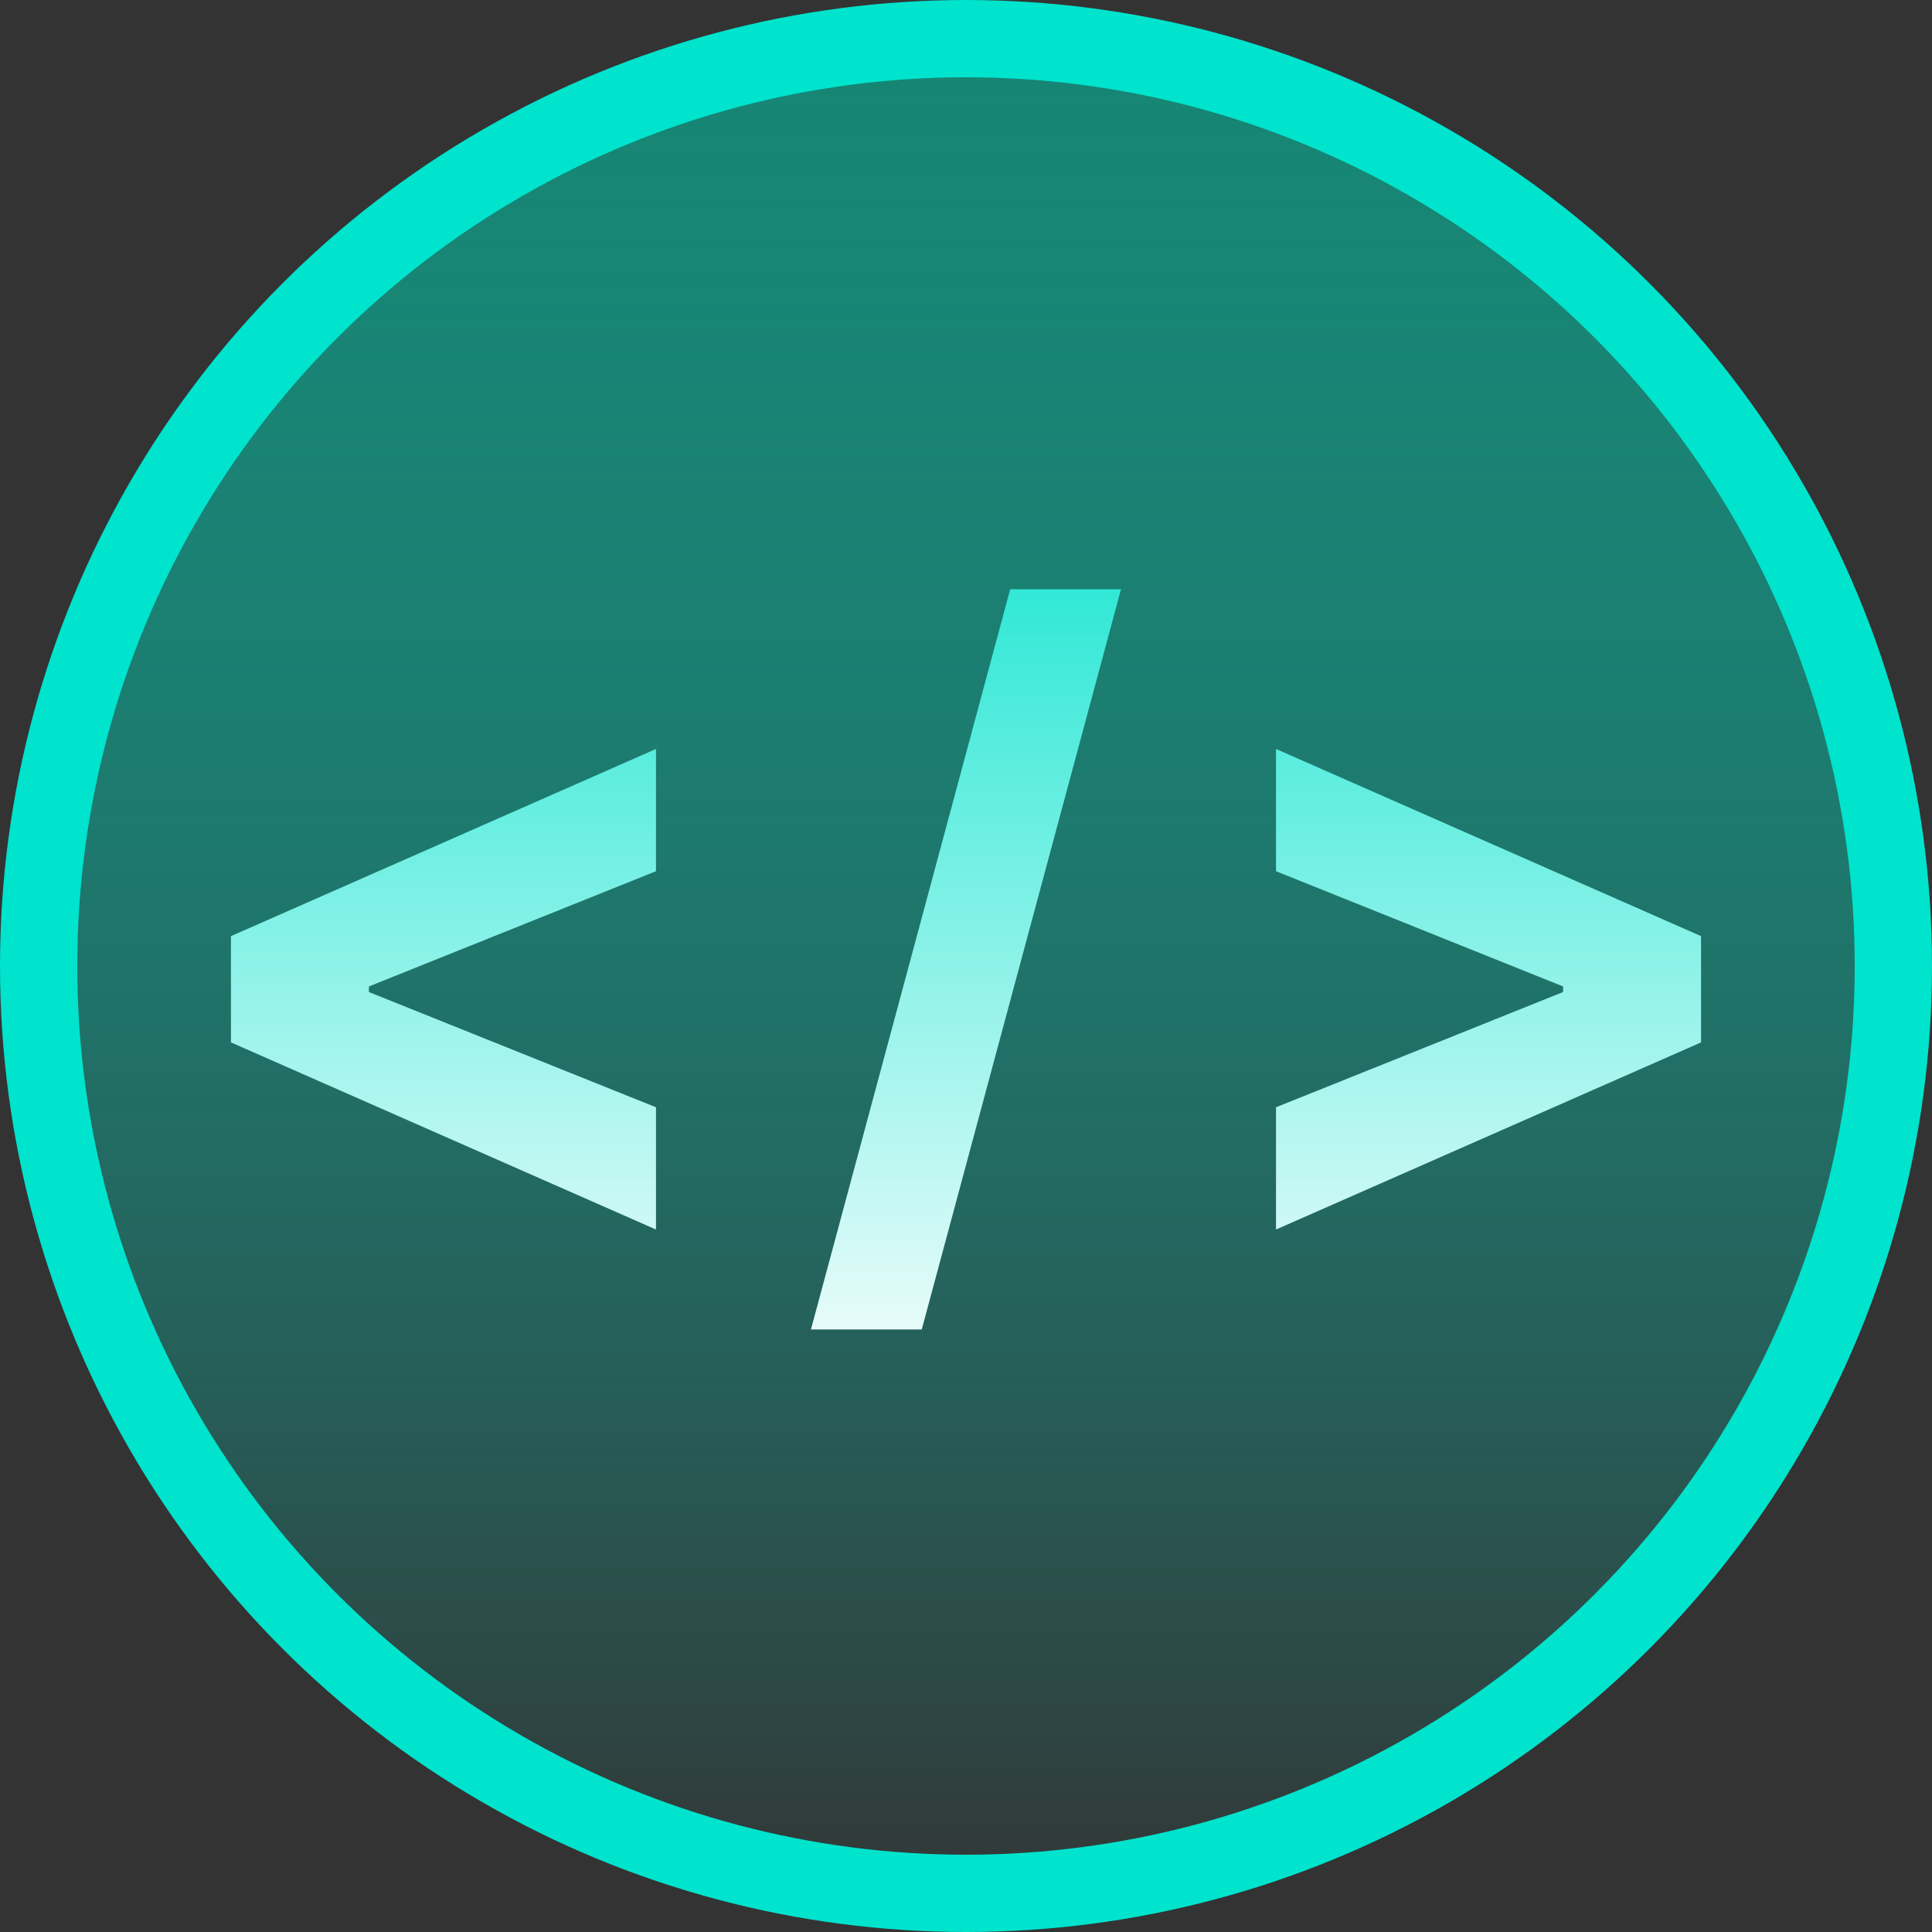<svg width="50" height="50" viewBox="0 0 50 50" fill="none" xmlns="http://www.w3.org/2000/svg">
<rect x="0" y="0" width="50" height="50" fill="#333333" stroke="none"/>
<circle cx="25" cy="25" r="24" fill="url(#paint0_linear_109_6)" stroke="#00E3CD" stroke-width="2"/>
<path d="M5.977 26.977V24.227L16.977 19.383V22.547L9.446 25.57L9.548 25.406V25.797L9.446 25.633L16.977 28.656V31.82L5.977 26.977ZM29.011 15.25L23.855 34.406H20.987L26.144 15.25H29.011ZM44.023 26.977L33.023 31.82V28.656L40.554 25.633L40.452 25.797V25.406L40.554 25.57L33.023 22.547V19.383L44.023 24.227V26.977Z" fill="url(#paint1_linear_109_6)"/>
<defs>
<linearGradient id="paint0_linear_109_6" x1="25" y1="0" x2="25" y2="50" gradientUnits="userSpaceOnUse">
<stop stop-color="#178573"/>
<stop offset="1" stop-color="#00E3CD" stop-opacity="0"/>
</linearGradient>
<linearGradient id="paint1_linear_109_6" x1="25" y1="10" x2="25" y2="37" gradientUnits="userSpaceOnUse">
<stop stop-color="#00E3CD"/>
<stop offset="1" stop-color="#FFFEFF"/>
</linearGradient>
</defs>
</svg>
